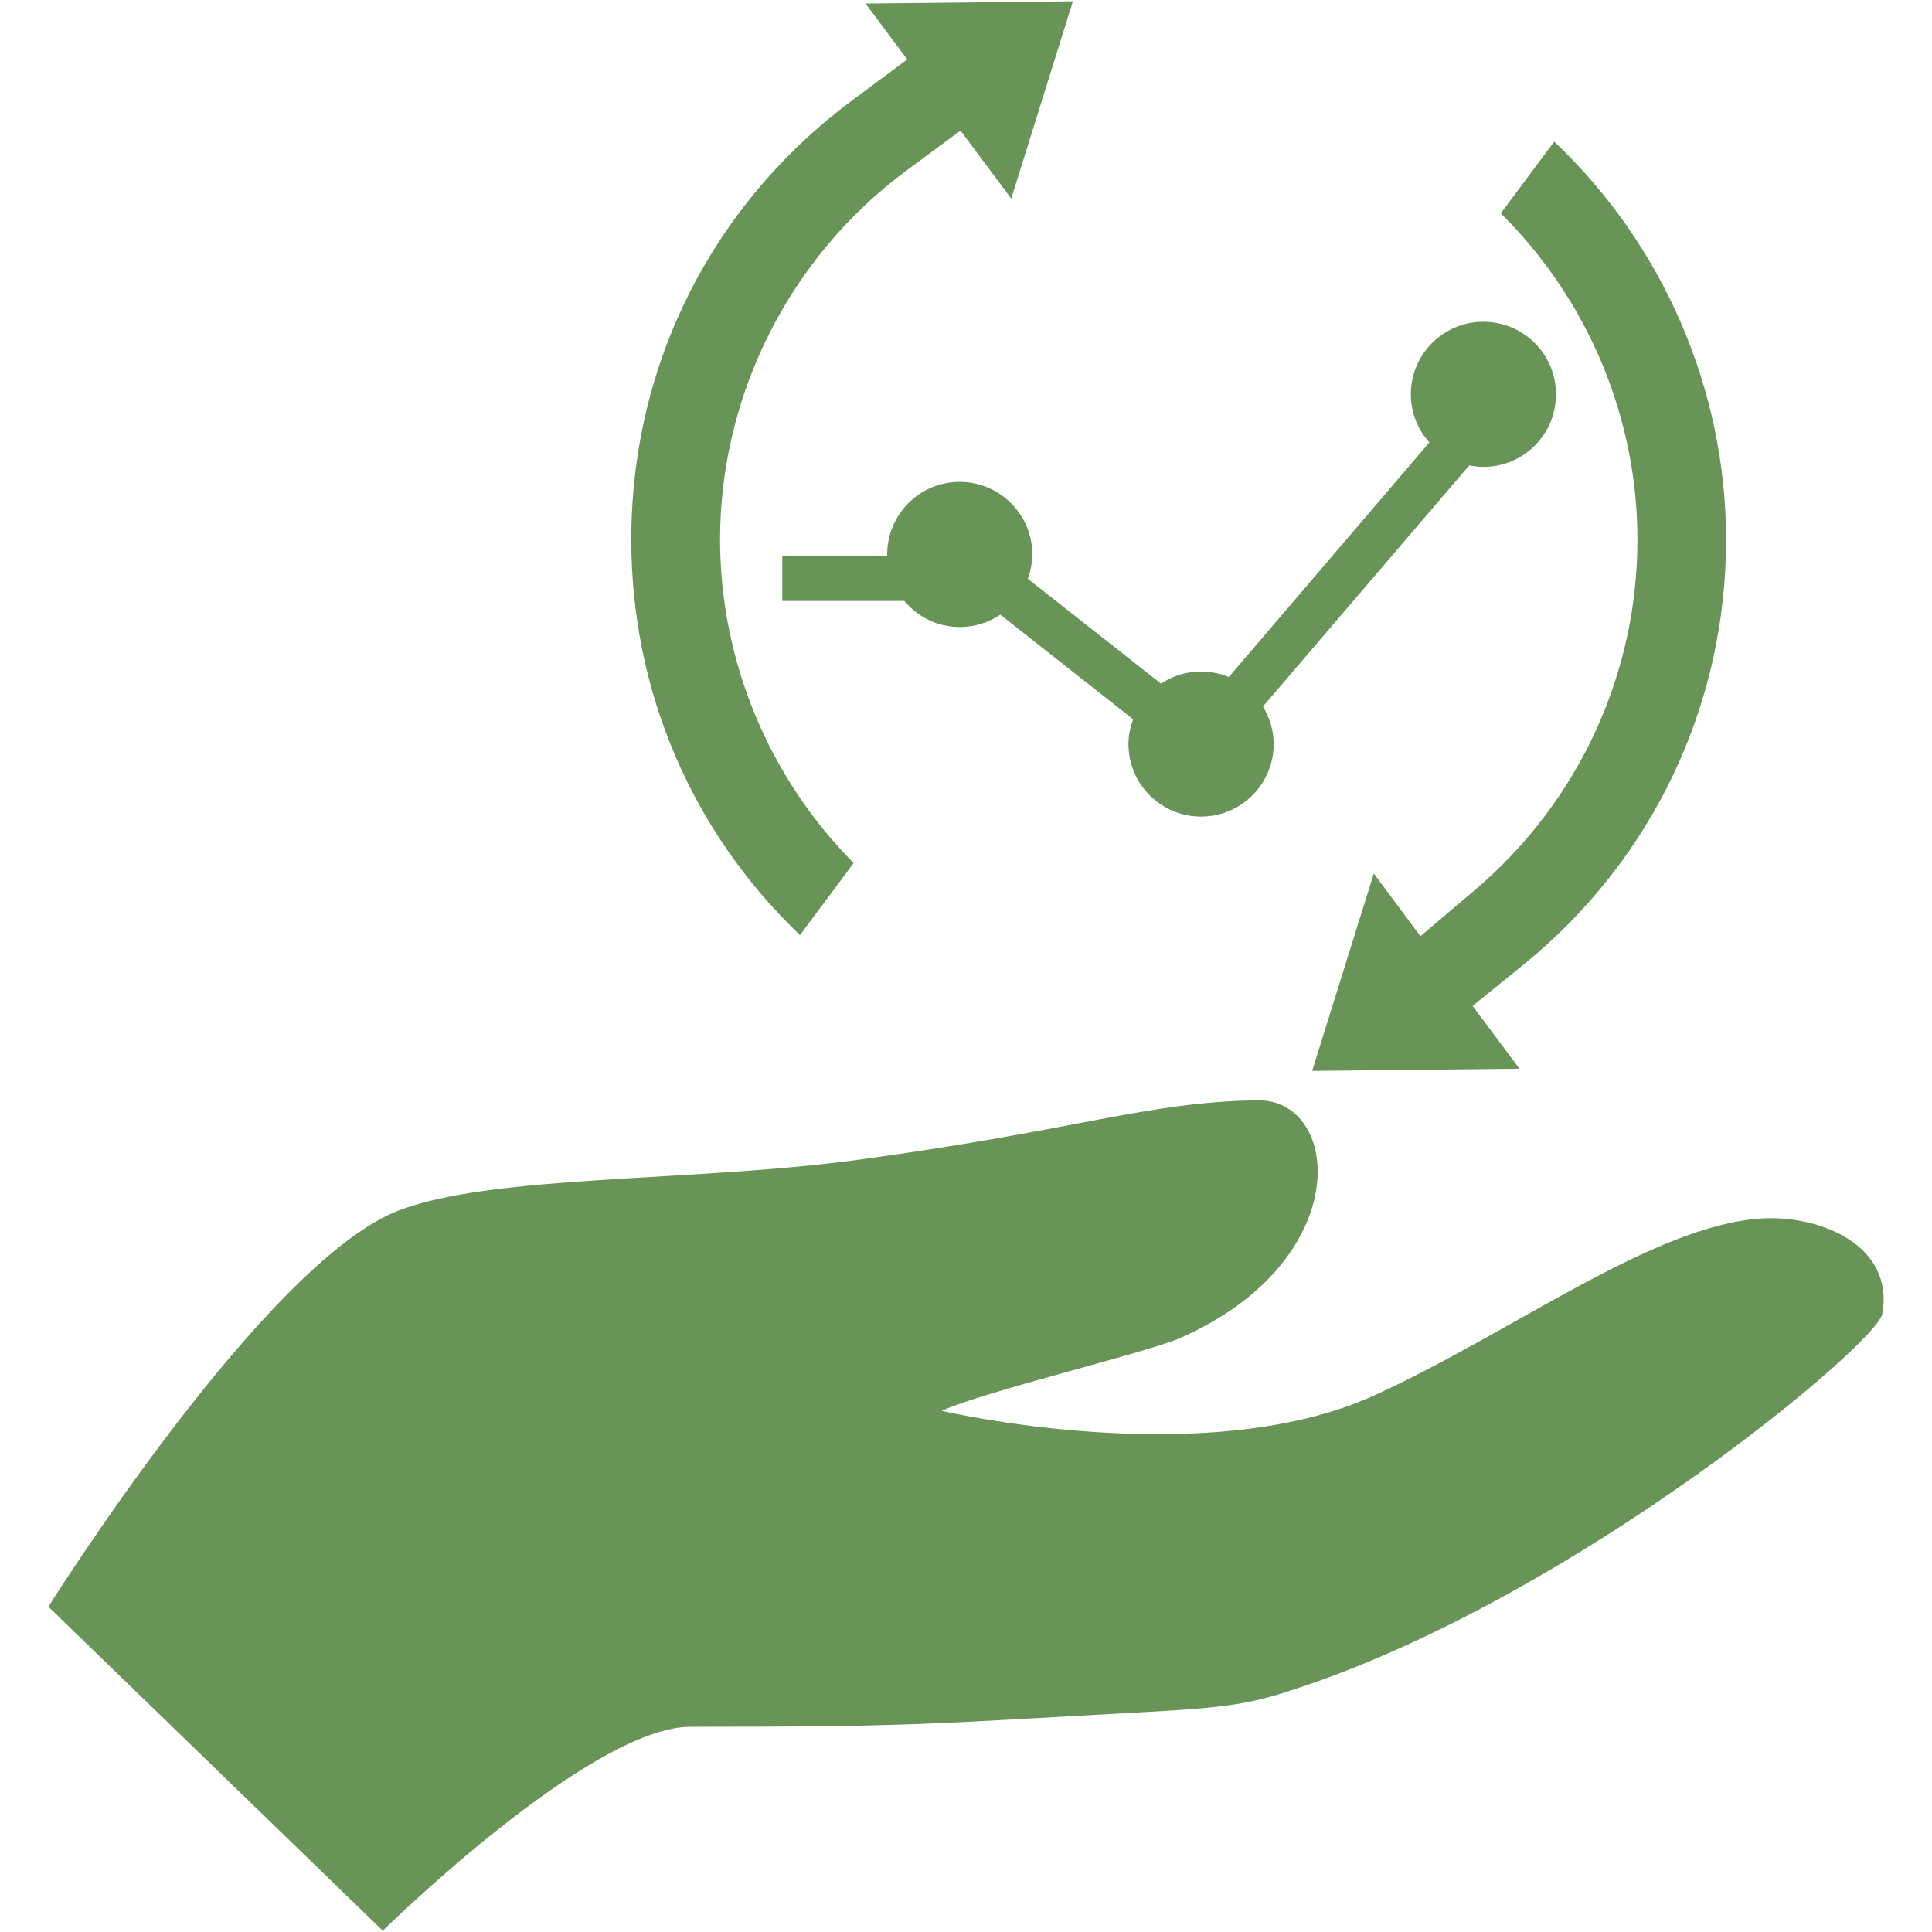 <?xml version="1.0" encoding="utf-8"?>
<!-- Generator: Adobe Illustrator 16.0.0, SVG Export Plug-In . SVG Version: 6.00 Build 0)  -->
<!DOCTYPE svg PUBLIC "-//W3C//DTD SVG 1.1//EN" "http://www.w3.org/Graphics/SVG/1.1/DTD/svg11.dtd">
<svg version="1.1" id="Layer_1" xmlns="http://www.w3.org/2000/svg" xmlns:xlink="http://www.w3.org/1999/xlink" x="0px" y="0px"
	 width="24px" height="24px" viewBox="0 0 24 24" enable-background="new 0 0 24 24" xml:space="preserve">
<g>
	<g>
		<path fill="#699458" d="M21.886,15.136c-1.349,0.082-3.12,1.431-4.829,2.205c-2.097,0.947-5.358,0.185-5.358,0.185
			c0.502-0.235,2.548-0.723,2.96-0.904c2.188-0.962,2.003-2.972,0.96-2.954c-1.377,0.022-2.185,0.361-4.934,0.736
			c-2.083,0.284-4.547,0.181-5.729,0.632c-1.667,0.636-4.355,4.923-4.355,4.923l4.154,4.025c0,0,2.572-2.533,3.823-2.533
			c2.852,0,2.966-0.038,5.613-0.181c1.127-0.061,1.361-0.106,2.006-0.324c3.432-1.162,7.117-4.251,7.185-4.623
			C23.539,15.463,22.598,15.092,21.886,15.136L21.886,15.136z M21.886,15.136"/>
	</g>
	<g>
		<g>
			<g>
				<path fill="#699458" d="M17.066,10.851L16.3,13.303l2.576-0.027l-0.583-0.78l0.627-0.508c1.604-1.299,2.522-3.226,2.522-5.283
					c0-1.873-0.786-3.669-2.135-4.946l-0.664,0.891c1.075,1.063,1.698,2.526,1.698,4.055c0,1.675-0.736,3.26-2.015,4.347
					l-0.681,0.578L17.066,10.851z"/>
			</g>
			<g>
				<path fill="#699458" d="M10.752,0.044l0.518,0.694l-0.675,0.502c-1.75,1.298-2.753,3.29-2.753,5.463
					c0,1.885,0.756,3.635,2.096,4.913l0.666-0.895c-1.051-1.06-1.659-2.51-1.659-4.018c0-1.799,0.866-3.512,2.315-4.584l0.672-0.497
					l0.63,0.845l0.766-2.451L10.752,0.044z"/>
			</g>
		</g>
		<path fill="#699458" d="M9.718,7.465h1.516c0.165,0.197,0.411,0.324,0.688,0.324c0.187,0,0.36-0.056,0.504-0.154l1.65,1.3
			c-0.035,0.097-0.058,0.199-0.058,0.308c0,0.497,0.404,0.901,0.902,0.901c0.499,0,0.902-0.404,0.902-0.901
			c0-0.171-0.051-0.33-0.133-0.467l2.563-2.995C18.309,5.793,18.366,5.8,18.426,5.8c0.5,0,0.903-0.403,0.903-0.902
			c0-0.498-0.403-0.901-0.903-0.901c-0.498,0-0.9,0.404-0.9,0.901c0,0.231,0.088,0.439,0.23,0.598l-2.491,2.914
			c-0.106-0.043-0.222-0.068-0.345-0.068c-0.185,0-0.355,0.055-0.498,0.15l-1.654-1.302c0.033-0.096,0.056-0.195,0.056-0.302
			c0-0.498-0.405-0.902-0.902-0.902c-0.499,0-0.901,0.404-0.901,0.902c0,0.005,0.001,0.008,0.001,0.014H9.718V7.465z"/>
	</g>
</g>
</svg>
